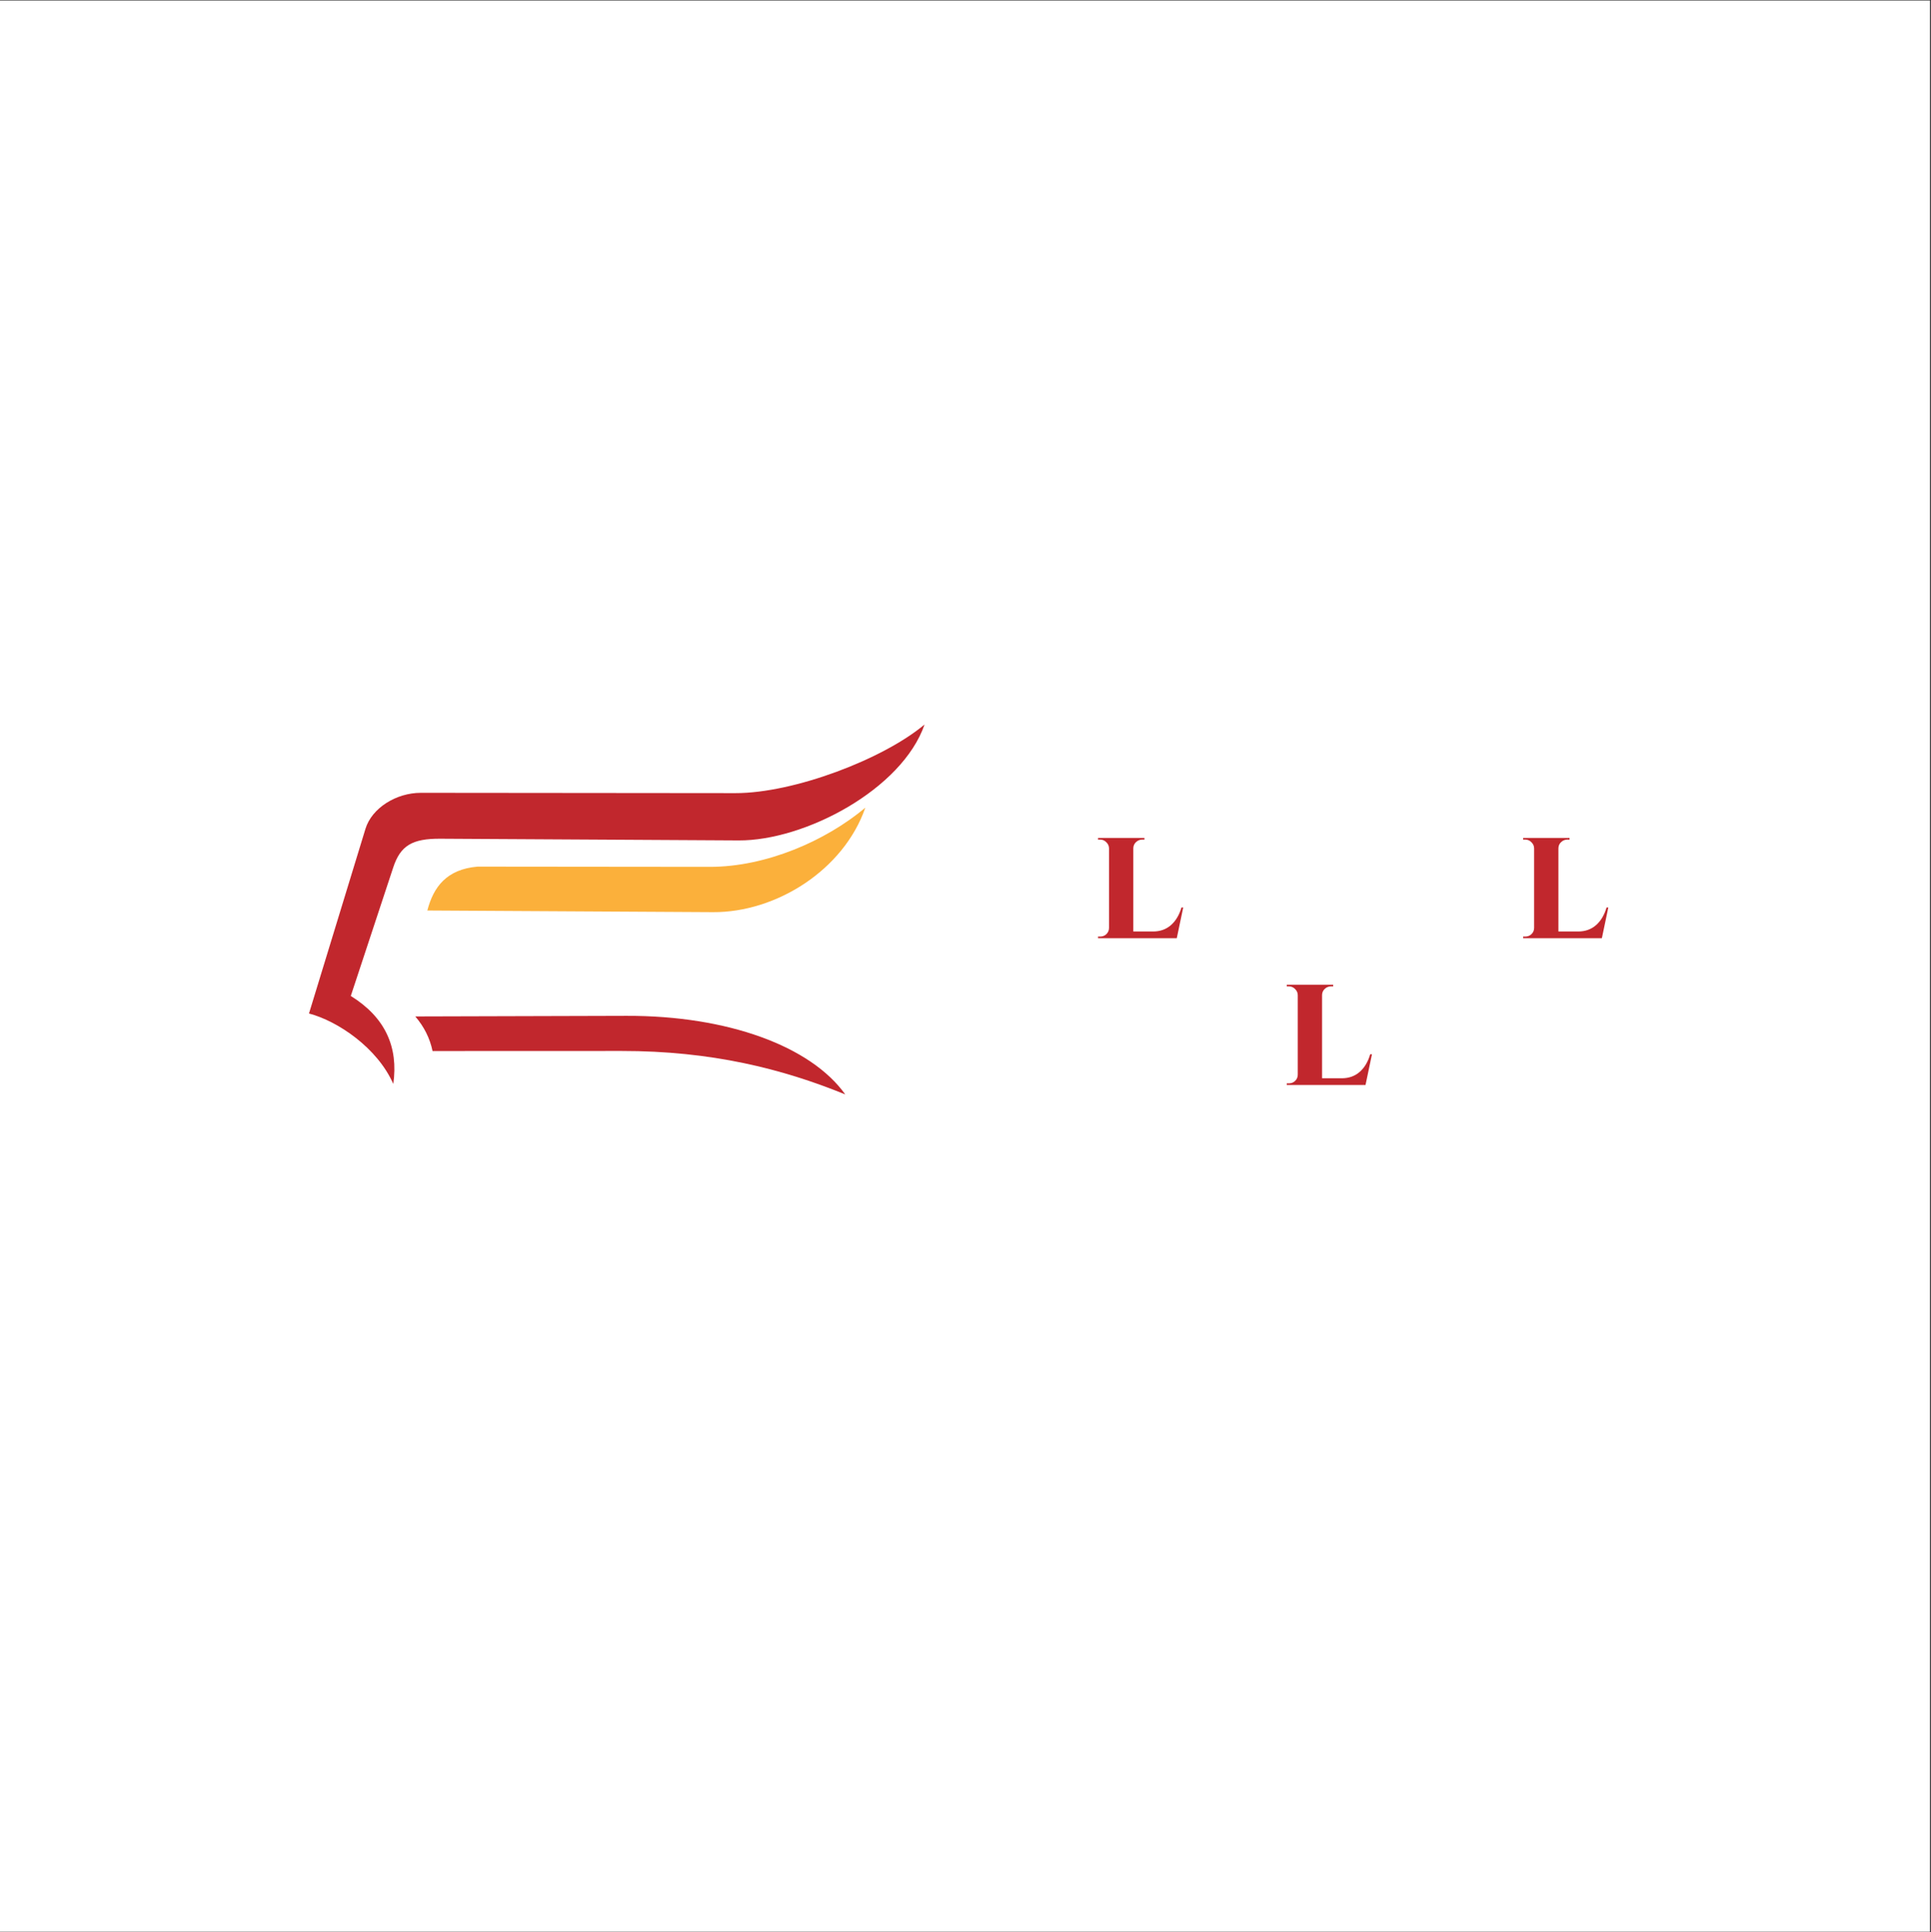 <?xml version="1.0" encoding="iso-8859-1"?>
<svg xmlns="http://www.w3.org/2000/svg" xmlns:xlink="http://www.w3.org/1999/xlink" width="224.88pt" height="225pt" viewBox="0 0 224.88 225" version="1.2">
	
	

	
	<rect x="0" y="0" width="224.88" height="225" fill="#333333" stroke="none"/>
	
	

	
	<defs>
		
		

		
		<g>
			
			

			
			<symbol overflow="visible" id="glyph0-0">
				

				

			</symbol>
			
			

			
			<symbol overflow="visible" id="glyph0-1">
				

				

			</symbol>
			
			

			
			<symbol overflow="visible" id="glyph0-2">
				
				

				
				<path style="stroke:none;" d="M 0.656 0 L 0.656 -0.188 L 0.891 -0.188 C 1.191 -0.188 1.441 -0.285 1.641 -0.484 C 1.836 -0.68 1.938 -0.922 1.938 -1.203 L 1.938 -10.453 C 1.938 -10.734 1.832 -10.973 1.625 -11.172 C 1.426 -11.379 1.18 -11.484 0.891 -11.484 L 0.656 -11.484 L 0.656 -11.672 L 6.062 -11.672 L 6.062 -11.484 L 5.828 -11.484 C 5.535 -11.484 5.285 -11.383 5.078 -11.188 C 4.867 -10.988 4.766 -10.742 4.766 -10.453 L 4.766 -0.781 L 7.094 -0.781 C 7.906 -0.789 8.586 -1.035 9.141 -1.516 C 9.703 -2.004 10.113 -2.691 10.375 -3.578 L 10.578 -3.578 L 9.828 0 Z M 0.656 0 " animation_id="0"/>
				
				

			
			</symbol>
			
			

			
			<symbol overflow="visible" id="glyph0-3">
				

				

			</symbol>
			
			

			
			<symbol overflow="visible" id="glyph0-4">
				

				

			</symbol>
			
			

			
			<symbol overflow="visible" id="glyph0-5">
				

				

			</symbol>
			
			

			
			<symbol overflow="visible" id="glyph0-6">
				

				

			</symbol>
			
			

			
			<symbol overflow="visible" id="glyph0-7">
				

				

			</symbol>
			
			

			
			<symbol overflow="visible" id="glyph0-8">
				

				

			</symbol>
			
			

			
			<symbol overflow="visible" id="glyph0-9">
				

				

			</symbol>
			
			

			
			<symbol overflow="visible" id="glyph0-10">
				

				

			</symbol>
			
			

			
			<symbol overflow="visible" id="glyph1-0">
				

				

			</symbol>
			
			

			
			<symbol overflow="visible" id="glyph1-1">
				

				

			</symbol>
			
			

			
			<symbol overflow="visible" id="glyph1-2">
				

				

			</symbol>
			
			

			
			<symbol overflow="visible" id="glyph1-3">
				

				

			</symbol>
			
			

			
			<symbol overflow="visible" id="glyph1-4">
				

				

			</symbol>
			
			

			
			<symbol overflow="visible" id="glyph1-5">
				

				

			</symbol>
			
			

			
			<symbol overflow="visible" id="glyph1-6">
				

				

			</symbol>
			
			

			
			<symbol overflow="visible" id="glyph1-7">
				

				

			</symbol>
			
			

			
			<symbol overflow="visible" id="glyph1-8">
				

				

			</symbol>
			
			

			
			<symbol overflow="visible" id="glyph1-9">
				

				

			</symbol>
			
			

			
			<symbol overflow="visible" id="glyph1-10">
				

				

			</symbol>
			
			

			
			<symbol overflow="visible" id="glyph1-11">
				

				

			</symbol>
			
			

			
			<symbol overflow="visible" id="glyph1-12">
				

				

			</symbol>
			
			

			
			<symbol overflow="visible" id="glyph1-13">
				

				

			</symbol>
			
			

			
			<symbol overflow="visible" id="glyph1-14">
				

				

			</symbol>
			
			

		
		</g>
		
		

		
		<clipPath id="clip1">
			
			
  
			
			<path d="M 0 0.059 L 224.762 0.059 L 224.762 224.938 L 0 224.938 Z M 0 0.059 " animation_id="1"/>
			
			

		
		</clipPath>
		
		

		
		<clipPath id="clip2">
			
			
  
			
			<path d="M 35 84.406 L 107.727 84.406 L 107.727 127 L 35 127 Z M 35 84.406 " animation_id="2"/>
			
			

		
		</clipPath>
		
		

		
		<clipPath id="clip3">
			
  
			

		</clipPath>
		
		

		
		<clipPath id="clip4">
			
			
  
			
			<path d="M 21 123 L 86 123 L 86 140.582 L 21 140.582 Z M 21 123 " animation_id="3"/>
			
			

		
		</clipPath>
		
		

		
		<clipPath id="clip5">
			
  
			

		</clipPath>
		
		

	
	</defs>
	
	

	
	<g id="surface1">
		
		

		
		<g clip-path="url(#clip1)" clip-rule="nonzero">
			
			

			
			<path style=" stroke:none;fill-rule:nonzero;fill:rgb(100%,100%,100%);fill-opacity:1;" d="M 0 0.059 L 224.879 0.059 L 224.879 224.941 L 0 224.941 Z M 0 0.059 " animation_id="4"/>
			
			

		
		</g>
		
		

		
		<g style="fill:rgb(75.69%,15.289%,17.65%);fill-opacity:1;">
			
			
  
			
			<use xlink:href="#glyph0-1" x="115.643" y="109.248"/>
			
			

		
		</g>
		
		

		
		<g style="fill:rgb(75.69%,15.289%,17.65%);fill-opacity:1;">
			
			
  
			
			<use xlink:href="#glyph0-2" x="127.217" y="109.248"/>
			
			

		
		</g>
		
		

		
		<g style="fill:rgb(75.69%,15.289%,17.65%);fill-opacity:1;">
			
			
  
			
			<use xlink:href="#glyph0-3" x="137.877" y="109.248"/>
			
			

		
		</g>
		
		

		
		<g style="fill:rgb(75.69%,15.289%,17.65%);fill-opacity:1;">
			
			
  
			
			<use xlink:href="#glyph0-4" x="151.571" y="109.248"/>
			
			

		
		</g>
		
		

		
		<g style="fill:rgb(75.69%,15.289%,17.65%);fill-opacity:1;">
			
			
  
			
			<use xlink:href="#glyph0-5" x="165.771" y="109.248"/>
			
			

		
		</g>
		
		

		
		<g style="fill:rgb(75.69%,15.289%,17.65%);fill-opacity:1;">
			
			
  
			
			<use xlink:href="#glyph0-2" x="176.723" y="109.248"/>
			
			

		
		</g>
		
		

		
		<g style="fill:rgb(75.69%,15.289%,17.65%);fill-opacity:1;">
			
			
  
			
			<use xlink:href="#glyph0-6" x="115.643" y="126.339"/>
			
			

		
		</g>
		
		

		
		<g style="fill:rgb(75.69%,15.289%,17.65%);fill-opacity:1;">
			
			
  
			
			<use xlink:href="#glyph0-7" x="129.571" y="126.339"/>
			
			

		
		</g>
		
		

		
		<g style="fill:rgb(75.69%,15.289%,17.65%);fill-opacity:1;">
			
			
  
			
			<use xlink:href="#glyph0-8" x="136.418" y="126.339"/>
			
			

		
		</g>
		
		

		
		<g style="fill:rgb(75.69%,15.289%,17.65%);fill-opacity:1;">
			
			
  
			
			<use xlink:href="#glyph0-2" x="149.198" y="126.339"/>
			
			

		
		</g>
		
		

		
		<g style="fill:rgb(75.69%,15.289%,17.65%);fill-opacity:1;">
			
			
  
			
			<use xlink:href="#glyph0-7" x="159.858" y="126.339"/>
			
			

		
		</g>
		
		

		
		<g style="fill:rgb(75.69%,15.289%,17.65%);fill-opacity:1;">
			
			
  
			
			<use xlink:href="#glyph0-9" x="166.705" y="126.339"/>
			
			

		
		</g>
		
		

		
		<g style="fill:rgb(75.69%,15.289%,17.65%);fill-opacity:1;">
			
			
  
			
			<use xlink:href="#glyph0-5" x="181.858" y="126.339"/>
			
			

		
		</g>
		
		

		
		<g style="fill:rgb(75.69%,15.289%,17.65%);fill-opacity:1;">
			
			
  
			
			<use xlink:href="#glyph0-10" x="192.81" y="126.339"/>
			
			

		
		</g>
		
		

		
		<g style="fill:rgb(75.69%,15.289%,17.65%);fill-opacity:1;">
			
			
  
			
			<use xlink:href="#glyph1-1" x="115.643" y="139.582"/>
			
			

		
		</g>
		
		

		
		<g style="fill:rgb(75.69%,15.289%,17.65%);fill-opacity:1;">
			
			
  
			
			<use xlink:href="#glyph1-2" x="120.869" y="139.582"/>
			
			

		
		</g>
		
		

		
		<g style="fill:rgb(75.69%,15.289%,17.65%);fill-opacity:1;">
			
			
  
			
			<use xlink:href="#glyph1-3" x="124.54" y="139.582"/>
			
			

		
		</g>
		
		

		
		<g style="fill:rgb(75.69%,15.289%,17.65%);fill-opacity:1;">
			
			
  
			
			<use xlink:href="#glyph1-4" x="126.96" y="139.582"/>
			
			

		
		</g>
		
		

		
		<g style="fill:rgb(75.69%,15.289%,17.65%);fill-opacity:1;">
			
			
  
			
			<use xlink:href="#glyph1-2" x="132.019" y="139.582"/>
			
			

		
		</g>
		
		

		
		<g style="fill:rgb(75.69%,15.289%,17.65%);fill-opacity:1;">
			
			
  
			
			<use xlink:href="#glyph1-5" x="135.69" y="139.582"/>
			
			

		
		</g>
		
		

		
		<g style="fill:rgb(75.69%,15.289%,17.65%);fill-opacity:1;">
			
			
  
			
			<use xlink:href="#glyph1-6" x="137.597" y="139.582"/>
			
			

		
		</g>
		
		

		
		<g style="fill:rgb(75.69%,15.289%,17.65%);fill-opacity:1;">
			
			
  
			
			<use xlink:href="#glyph1-7" x="141.507" y="139.582"/>
			
			

		
		</g>
		
		

		
		<g style="fill:rgb(75.69%,15.289%,17.65%);fill-opacity:1;">
			
			
  
			
			<use xlink:href="#glyph1-8" x="146.096" y="139.582"/>
			
			

		
		</g>
		
		

		
		<g style="fill:rgb(75.69%,15.289%,17.65%);fill-opacity:1;">
			
			
  
			
			<use xlink:href="#glyph1-9" x="151.042" y="139.582"/>
			
			

		
		</g>
		
		

		
		<g style="fill:rgb(75.69%,15.289%,17.65%);fill-opacity:1;">
			
			
  
			
			<use xlink:href="#glyph1-2" x="155.881" y="139.582"/>
			
			

		
		</g>
		
		

		
		<g style="fill:rgb(75.69%,15.289%,17.65%);fill-opacity:1;">
			
			
  
			
			<use xlink:href="#glyph1-10" x="159.552" y="139.582"/>
			
			

		
		</g>
		
		

		
		<g style="fill:rgb(75.69%,15.289%,17.65%);fill-opacity:1;">
			
			
  
			
			<use xlink:href="#glyph1-11" x="163.414" y="139.582"/>
			
			

		
		</g>
		
		

		
		<g style="fill:rgb(75.69%,15.289%,17.65%);fill-opacity:1;">
			
			
  
			
			<use xlink:href="#glyph1-12" x="166.095" y="139.582"/>
			
			

		
		</g>
		
		

		
		<g style="fill:rgb(75.69%,15.289%,17.65%);fill-opacity:1;">
			
			
  
			
			<use xlink:href="#glyph1-3" x="170.755" y="139.582"/>
			
			

		
		</g>
		
		

		
		<g style="fill:rgb(75.69%,15.289%,17.65%);fill-opacity:1;">
			
			
  
			
			<use xlink:href="#glyph1-13" x="173.175" y="139.582"/>
			
			

		
		</g>
		
		

		
		<g style="fill:rgb(75.69%,15.289%,17.65%);fill-opacity:1;">
			
			
  
			
			<use xlink:href="#glyph1-14" x="177.329" y="139.582"/>
			
			

		
		</g>
		
		

		
		<g style="fill:rgb(75.69%,15.289%,17.65%);fill-opacity:1;">
			
			
  
			
			<use xlink:href="#glyph1-3" x="180.94" y="139.582"/>
			
			

		
		</g>
		
		

		
		<g style="fill:rgb(75.69%,15.289%,17.65%);fill-opacity:1;">
			
			
  
			
			<use xlink:href="#glyph1-4" x="183.36" y="139.582"/>
			
			

		
		</g>
		
		

		
		<g style="fill:rgb(75.69%,15.289%,17.65%);fill-opacity:1;">
			
			
  
			
			<use xlink:href="#glyph1-2" x="188.419" y="139.582"/>
			
			

		
		</g>
		
		

		
		<g clip-path="url(#clip2)" clip-rule="nonzero">
			
			

			
			<path style=" stroke:none;fill-rule:evenodd;fill:rgb(75.69%,15.289%,17.65%);fill-opacity:1;" d="M 35.984 118.016 L 42.562 96.508 C 43.301 94.098 46.129 92.316 49.023 92.32 L 85.648 92.355 C 92.465 92.363 102.875 88.395 107.676 84.359 C 105.047 91.938 93.707 97.906 86.02 97.863 L 51.289 97.664 C 48.016 97.645 46.633 98.457 45.793 101.012 L 40.852 115.973 C 44.871 118.469 46.41 121.926 45.801 126.219 C 43.961 122.023 39.34 118.898 35.984 118.016 Z M 35.984 118.016 " animation_id="5"/>
			
			

		
		</g>
		
		

		
		<path style=" stroke:none;fill-rule:evenodd;fill:rgb(98.43%,69.019%,23.14%);fill-opacity:1;" d="M 55.621 100.914 L 82.676 100.941 C 89.211 100.945 96.172 97.914 100.773 94.051 C 98.254 101.309 90.395 106.258 83.035 106.215 L 49.766 106.023 C 50.48 103.285 52.004 101.223 55.621 100.914 Z M 55.621 100.914 " animation_id="6"/>
		
		

		

		
		<path style=" stroke:none;fill-rule:evenodd;fill:rgb(75.69%,15.289%,17.65%);fill-opacity:1;" d="M 50.375 122.387 L 72.402 122.379 C 82.82 122.371 91.098 124.445 98.438 127.441 C 94.418 121.812 84.715 118.258 72.973 118.289 L 48.363 118.359 C 49.398 119.562 50.066 120.91 50.375 122.391 Z M 50.375 122.387 " animation_id="7"/>
		
		

		
		<g clip-path="url(#clip3)" clip-rule="nonzero">
			

			

		</g>
		
		

		
		<g clip-path="url(#clip4)" clip-rule="nonzero">
			

			

		</g>
		
		

		
		<g clip-path="url(#clip5)" clip-rule="nonzero">
			

			

		</g>
		
		

		

	
	</g>
	
	


</svg>
